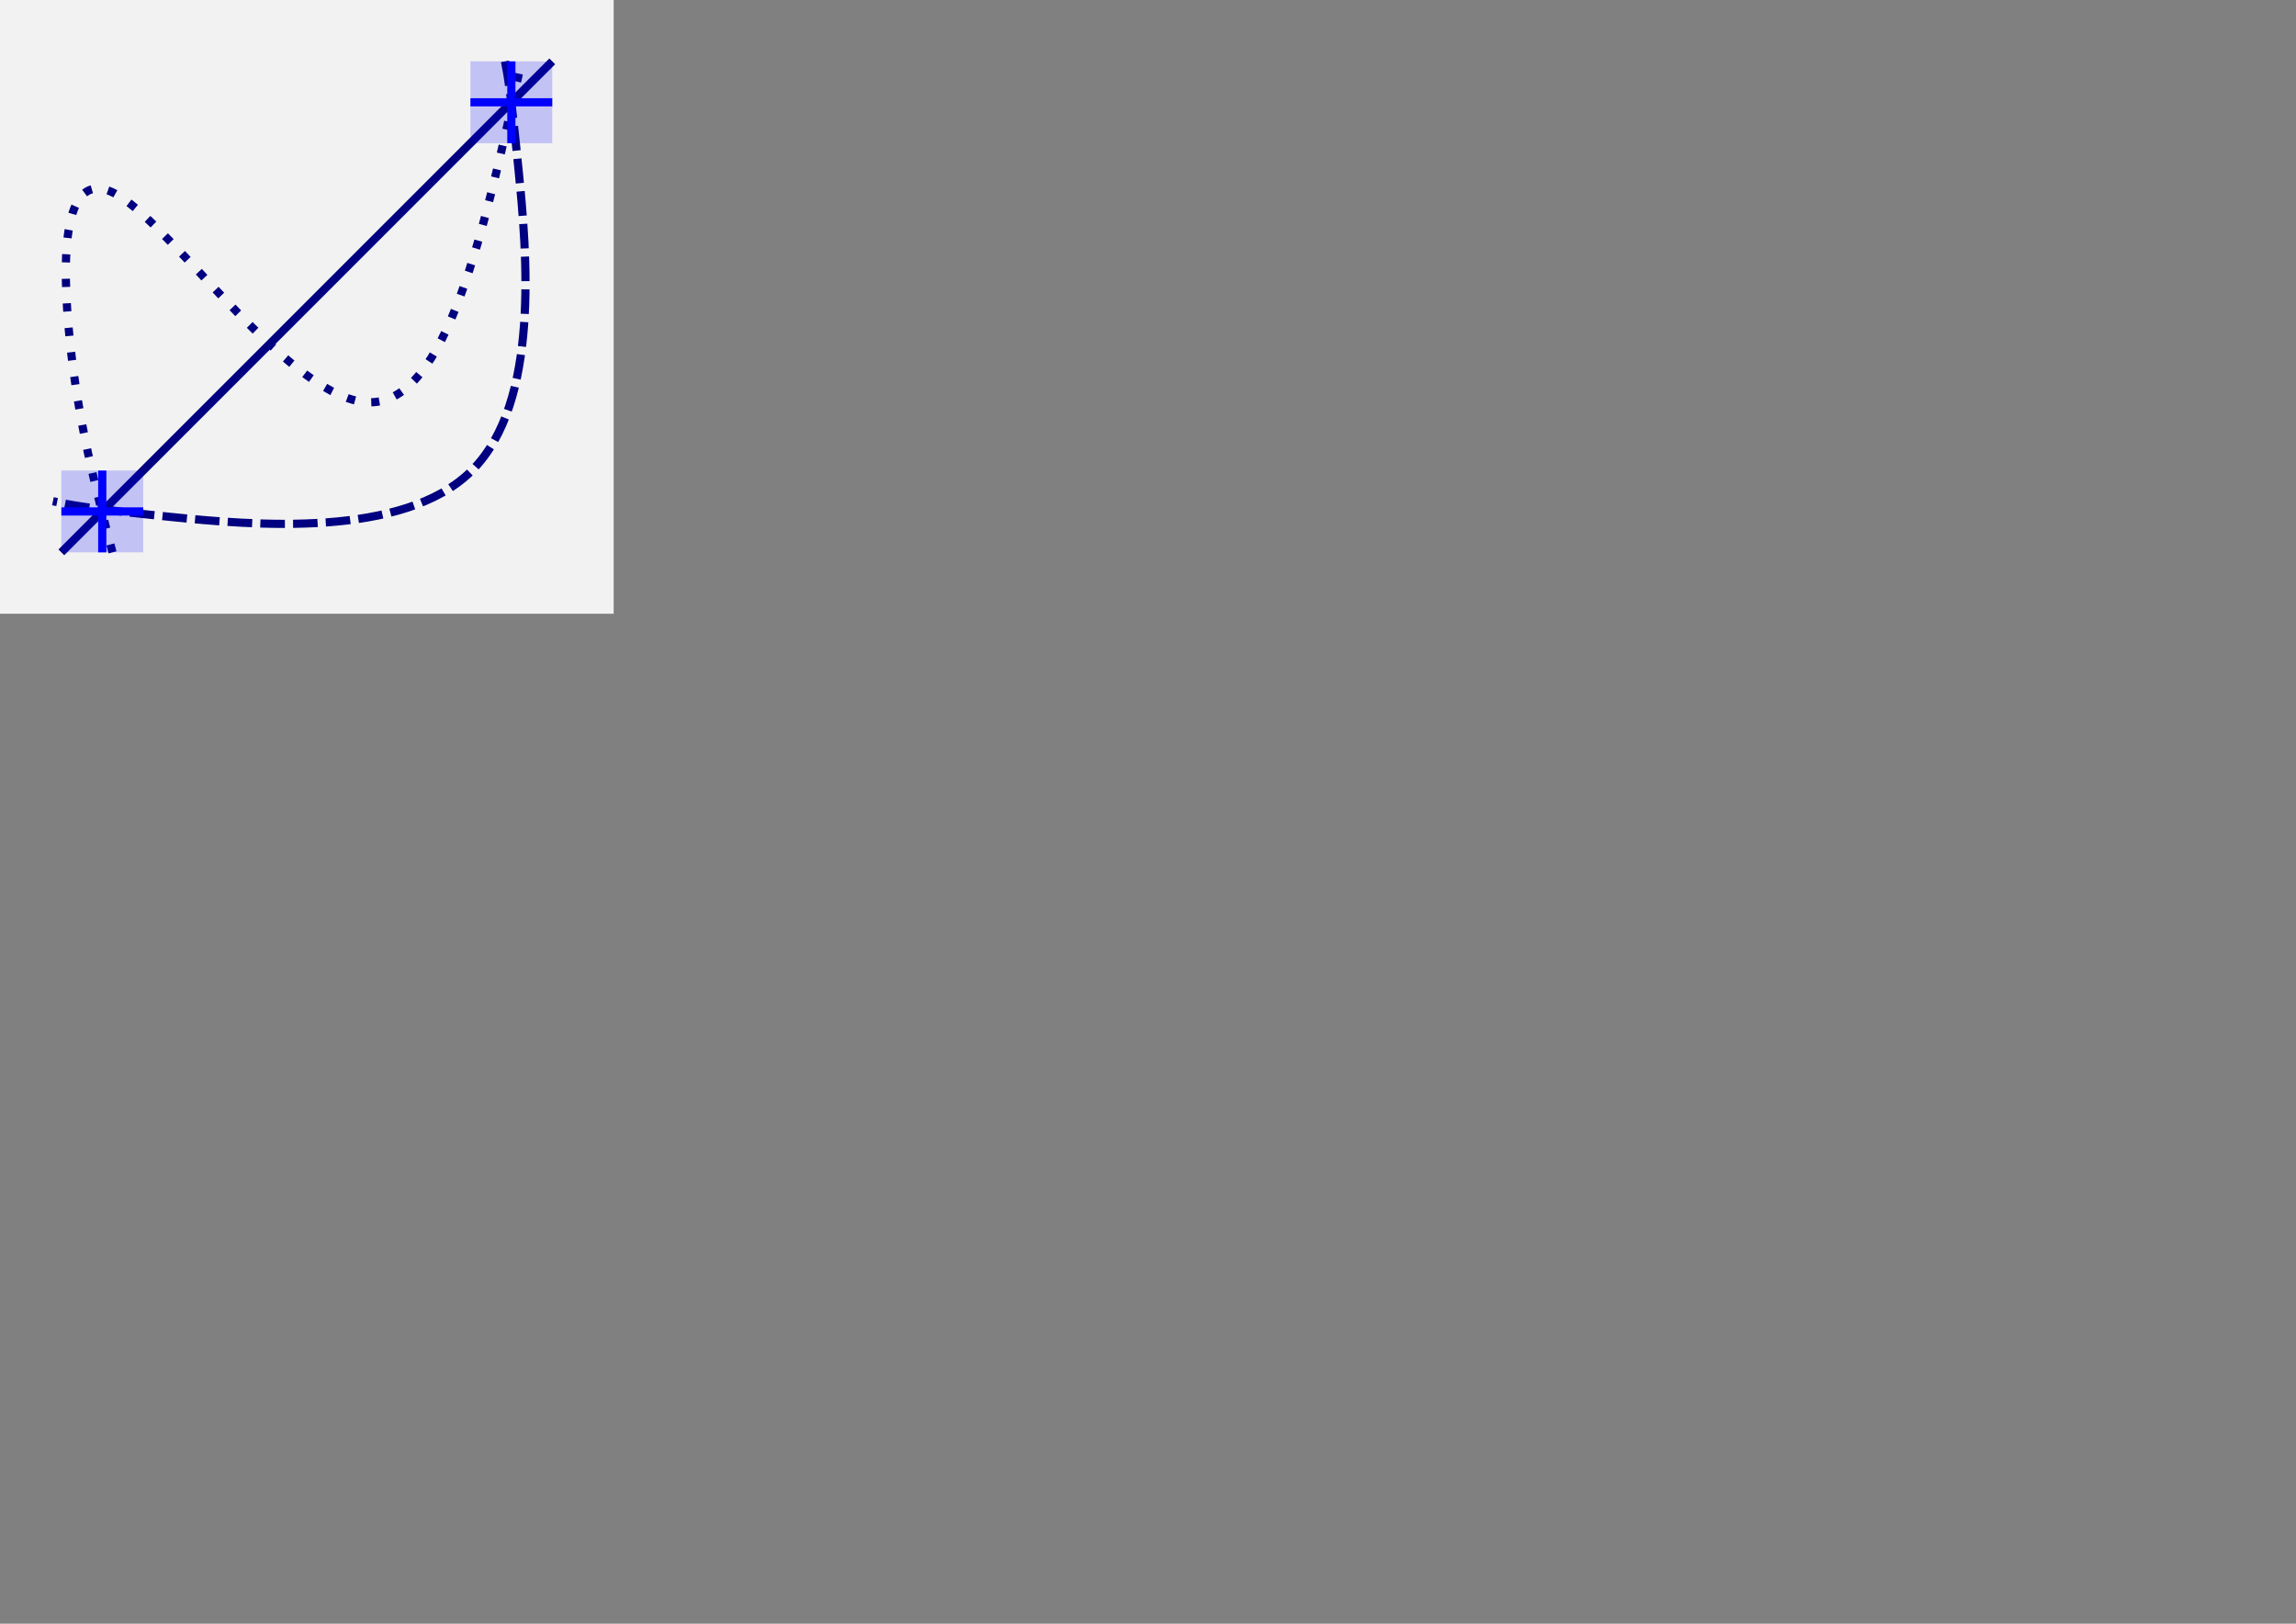 <?xml version="1.0" encoding="UTF-8" standalone="no"?>
<!-- Created with Inkscape (http://www.inkscape.org/) -->

<svg
   width="297mm"
   height="210mm"
   viewBox="0 0 297 210"
   version="1.1"
   id="svg65"
   inkscape:version="1.1.2 (0a00cf5339, 2022-02-04)"
   sodipodi:docname="interpolationsByModels.svg"
   inkscape:export-filename="/home/yuji/Downloads/古生物学会2024高知_ポスター/interpolationsByModels.png"
   inkscape:export-xdpi="300"
   inkscape:export-ydpi="300"
   xmlns:inkscape="http://www.inkscape.org/namespaces/inkscape"
   xmlns:sodipodi="http://sodipodi.sourceforge.net/DTD/sodipodi-0.dtd"
   xmlns="http://www.w3.org/2000/svg"
   xmlns:svg="http://www.w3.org/2000/svg">
  <rect x="0" y="0" width="297" height="210" fill="#808080" stroke="none"/>
  <sodipodi:namedview
     id="namedview67"
     pagecolor="#ffffff"
     bordercolor="#666666"
     borderopacity="1.0"
     inkscape:pageshadow="2"
     inkscape:pageopacity="0.0"
     inkscape:pagecheckerboard="0"
     inkscape:document-units="px"
     showgrid="true"
     showguides="true"
     inkscape:guide-bbox="true"
     inkscape:zoom="1.7470135"
     inkscape:cx="371.20493"
     inkscape:cy="108.47083"
     inkscape:window-width="1850"
     inkscape:window-height="1016"
     inkscape:window-x="0"
     inkscape:window-y="0"
     inkscape:window-maximized="1"
     inkscape:current-layer="g3294">
    <inkscape:grid
       type="xygrid"
       id="grid69" />
    <sodipodi:guide
       position="0,210"
       orientation="-1,0"
       id="guide73"
       inkscape:label=""
       inkscape:locked="false"
       inkscape:color="rgb(0,0,255)" />
    <sodipodi:guide
       position="79.375,167.667"
       orientation="-1,0"
       id="guide75"
       inkscape:label=""
       inkscape:locked="false"
       inkscape:color="rgb(0,0,255)" />
    <sodipodi:guide
       position="0,210"
       orientation="0,-1"
       id="guide77" />
    <sodipodi:guide
       position="29.104,130.625"
       orientation="0,1"
       id="guide79"
       inkscape:label=""
       inkscape:locked="false"
       inkscape:color="rgb(0,0,255)" />
    <sodipodi:guide
       position="66.146,170.312"
       orientation="-1,0"
       id="guide244"
       inkscape:label=""
       inkscape:locked="false"
       inkscape:color="rgb(0,0,255)" />
    <sodipodi:guide
       position="66.146,196.771"
       orientation="0,1"
       id="guide246"
       inkscape:label=""
       inkscape:locked="false"
       inkscape:color="rgb(0,0,255)" />
    <sodipodi:guide
       position="13.229,143.854"
       orientation="-1,0"
       id="guide248"
       inkscape:label=""
       inkscape:locked="false"
       inkscape:color="rgb(0,0,255)" />
    <sodipodi:guide
       position="13.229,143.854"
       orientation="0,1"
       id="guide250"
       inkscape:label=""
       inkscape:locked="false"
       inkscape:color="rgb(0,0,255)" />
    <sodipodi:guide
       position="10.583,149.146"
       orientation="0,1"
       id="guide365"
       inkscape:label=""
       inkscape:locked="false"
       inkscape:color="rgb(0,0,255)" />
    <sodipodi:guide
       position="26.458,138.562"
       orientation="0,1"
       id="guide367"
       inkscape:label=""
       inkscape:locked="false"
       inkscape:color="rgb(0,0,255)" />
    <sodipodi:guide
       position="64.823,191.479"
       orientation="0,1"
       id="guide369"
       inkscape:label=""
       inkscape:locked="false"
       inkscape:color="rgb(0,0,255)" />
    <sodipodi:guide
       position="55.562,202.062"
       orientation="0,1"
       id="guide371"
       inkscape:label=""
       inkscape:locked="false"
       inkscape:color="rgb(0,0,255)" />
    <sodipodi:guide
       position="18.521,188.833"
       orientation="-1,0"
       id="guide373"
       inkscape:label=""
       inkscape:locked="false"
       inkscape:color="rgb(0,0,255)" />
    <sodipodi:guide
       position="71.438,170.312"
       orientation="-1,0"
       id="guide375"
       inkscape:label=""
       inkscape:locked="false"
       inkscape:color="rgb(0,0,255)" />
    <sodipodi:guide
       position="7.938,143.854"
       orientation="-1,0"
       id="guide379"
       inkscape:label=""
       inkscape:locked="false"
       inkscape:color="rgb(0,0,255)" />
    <sodipodi:guide
       position="18.521,202.062"
       orientation="-1,0"
       id="guide381"
       inkscape:label=""
       inkscape:locked="false"
       inkscape:color="rgb(0,0,255)" />
    <sodipodi:guide
       position="60.854,157.083"
       orientation="-1,0"
       id="guide383"
       inkscape:label=""
       inkscape:locked="false"
       inkscape:color="rgb(0,0,255)" />
    <sodipodi:guide
       position="56.885,153.115"
       orientation="-0.707,-0.707"
       id="guide59"
       inkscape:label=""
       inkscape:locked="false"
       inkscape:color="rgb(0,0,255)" />
    <sodipodi:guide
       position="71.438,138.562"
       orientation="0,1"
       id="guide291"
       inkscape:label=""
       inkscape:locked="false"
       inkscape:color="rgb(0,0,255)" />
  </sodipodi:namedview>
  <defs
     id="defs62">
    <inkscape:path-effect
       effect="bspline"
       id="path-effect3298"
       is_visible="true"
       lpeversion="1"
       weight="33.333"
       steps="2"
       helper_size="0"
       apply_no_weight="true"
       apply_with_weight="true"
       only_selected="false" />
    <inkscape:path-effect
       effect="bspline"
       id="path-effect2068"
       is_visible="true"
       lpeversion="1"
       weight="33.333"
       steps="2"
       helper_size="0"
       apply_no_weight="true"
       apply_with_weight="true"
       only_selected="false" />
    <inkscape:path-effect
       effect="bspline"
       id="path-effect1724"
       is_visible="true"
       lpeversion="1"
       weight="33.333"
       steps="2"
       helper_size="0"
       apply_no_weight="true"
       apply_with_weight="true"
       only_selected="false" />
    <inkscape:path-effect
       effect="bspline"
       id="path-effect1492"
       is_visible="true"
       lpeversion="1"
       weight="33.333"
       steps="2"
       helper_size="0"
       apply_no_weight="true"
       apply_with_weight="true"
       only_selected="false" />
    <inkscape:path-effect
       effect="bspline"
       id="path-effect1455"
       is_visible="true"
       lpeversion="1"
       weight="33.333"
       steps="2"
       helper_size="0"
       apply_no_weight="true"
       apply_with_weight="true"
       only_selected="false" />
    <inkscape:path-effect
       effect="bspline"
       id="path-effect1418"
       is_visible="true"
       lpeversion="1"
       weight="33.333"
       steps="2"
       helper_size="0"
       apply_no_weight="true"
       apply_with_weight="true"
       only_selected="false" />
    <inkscape:path-effect
       effect="bspline"
       id="path-effect420"
       is_visible="true"
       lpeversion="1"
       weight="33.333"
       steps="2"
       helper_size="0"
       apply_no_weight="true"
       apply_with_weight="true"
       only_selected="false" />
  </defs>
  <g
     inkscape:label="base 0"
     inkscape:groupmode="layer"
     id="layer1"
     sodipodi:insensitive="true">
    <rect
       style="fill:#f2f2f2;stroke:none;stroke-width:1.116;stop-color:#000000"
       id="rect103"
       width="79.38"
       height="79.376"
       x="0"
       y="5.5101185e-07" />
  </g>
  <g
     inkscape:groupmode="layer"
     id="layer3"
     inkscape:label="interpolation 1"
     sodipodi:insensitive="true">
    <path
       style="fill:none;stroke:#000080;stroke-width:1.058;stroke-linecap:butt;stroke-linejoin:miter;stroke-miterlimit:4;stroke-dasharray:none;stroke-opacity:1"
       d="M 7.937,71.437 C 29.104,50.271 50.271,29.104 71.437,7.937"
       id="path1722"
       inkscape:path-effect="#path-effect1724"
       inkscape:original-d="M 7.9374999,71.437499 C 29.104431,50.271097 50.271097,29.104431 71.437499,7.9374999" />
  </g>
  <g
     inkscape:groupmode="layer"
     id="g2064"
     inkscape:label="interpolation 2"
     style="display:inline"
     sodipodi:insensitive="true">
    <path
       style="fill:none;stroke:#000080;stroke-width:1.058;stroke-linecap:butt;stroke-linejoin:miter;stroke-miterlimit:4;stroke-dasharray:3.175, 1.058;stroke-dashoffset:0;stroke-opacity:1"
       d="m 65.321,7.938 c 0.353,1.764 0.706,3.528 1.764,14.111 1.058,10.583 2.822,29.986 -6.049,38.812 C 52.164,69.686 32.658,67.935 21.854,66.832 11.05,65.73 8.949,65.276 6.848,64.823"
       id="path2062"
       inkscape:path-effect="#path-effect2068"
       inkscape:original-d="m 65.320735,7.9375 c 0.353043,1.7641549 0.705814,3.52801 1.058334,5.291671 1.764153,19.403041 3.528042,38.805818 5.291666,58.20833 C 52.164364,69.686286 32.658128,67.934842 13.150829,66.183062 11.050048,65.729936 8.9490885,65.276564 6.8478202,64.822917"
       sodipodi:nodetypes="ccccc" />
  </g>
  <g
     inkscape:groupmode="layer"
     id="g3294"
     inkscape:label="interpolation 3"
     sodipodi:insensitive="true">
    <path
       style="fill:none;stroke:#000080;stroke-width:1.058;stroke-linecap:butt;stroke-linejoin:miter;stroke-miterlimit:4;stroke-dasharray:1.058, 2.117;stroke-dashoffset:0;stroke-opacity:1"
       d="M 14.552,71.438 C 12.347,63.059 10.143,54.681 9.04,44.097 7.938,33.514 7.938,20.725 15.434,25.355 22.93,29.985 37.923,52.034 47.845,52.034 57.768,52.034 62.618,29.986 67.469,7.938"
       id="path3292"
       inkscape:path-effect="#path-effect3298"
       inkscape:original-d="M 14.552083,71.4375 C 12.347479,63.059261 10.142726,54.681202 7.9375,46.302083 7.9377646,33.51357 7.9377646,20.725314 7.9375,7.9375 22.930064,29.985264 37.923221,52.034024 52.916667,74.083334 57.767838,52.034024 67.46875,7.9375006 67.46875,7.9375006"
       sodipodi:nodetypes="ccccc" />
  </g>
  <g
     inkscape:groupmode="layer"
     id="layer2"
     inkscape:label="two points"
     sodipodi:insensitive="true">
    <path
       style="fill:none;stroke:#0000ff;stroke-width:1.058;stroke-linecap:butt;stroke-linejoin:miter;stroke-miterlimit:4;stroke-dasharray:none;stroke-opacity:1"
       d="m 13.229,60.854 c 0,3.528 0,7.056 0,10.583"
       id="path418"
       inkscape:original-d="m 13.229167,60.854166 c 2.64e-4,3.528041 2.64e-4,7.055821 0,10.583333"
       inkscape:path-effect="#path-effect420" />
    <path
       style="fill:none;stroke:#0000ff;stroke-width:1.058;stroke-linecap:butt;stroke-linejoin:miter;stroke-miterlimit:4;stroke-dasharray:none;stroke-opacity:1"
       d="m 7.937,66.146 c 3.528,10e-7 7.056,10e-7 10.583,2e-6"
       id="path1416"
       inkscape:path-effect="#path-effect1418"
       inkscape:original-d="m 7.9374999,66.14583 c 3.5280421,2.64e-4 7.0558201,2.64e-4 10.5833331,2e-6" />
    <path
       style="fill:none;stroke:#0000ff;stroke-width:1.058;stroke-linecap:butt;stroke-linejoin:miter;stroke-miterlimit:4;stroke-dasharray:none;stroke-opacity:1"
       d="m 60.854,13.229 c 3.528,-10e-7 7.056,-2e-6 10.583,-3e-6"
       id="path1453"
       inkscape:path-effect="#path-effect1455"
       inkscape:original-d="m 60.854166,13.22917 c 3.528041,2.64e-4 7.055821,2.62e-4 10.583333,-3e-6" />
    <path
       style="fill:none;stroke:#0000ff;stroke-width:1.058;stroke-linecap:butt;stroke-linejoin:miter;stroke-miterlimit:4;stroke-dasharray:none;stroke-opacity:1"
       d="m 66.146,7.938 c 0,3.528 0,7.056 0,10.583"
       id="path1490"
       inkscape:path-effect="#path-effect1492"
       inkscape:original-d="m 66.145832,7.9375004 c 2.65e-4,3.5280426 2.65e-4,7.0558196 0,10.5833326" />
    <rect
       style="fill:#0000ff;fill-opacity:0.2;stroke:none;stroke-width:1.058;stroke-miterlimit:4;stroke-dasharray:none;stroke-dashoffset:0;stop-color:#000000"
       id="rect5098"
       width="10.583"
       height="10.583"
       x="60.854"
       y="7.938" />
    <rect
       style="fill:#0000ff;fill-opacity:0.2;stroke:none;stroke-width:1.058;stroke-miterlimit:4;stroke-dasharray:none;stroke-dashoffset:0;stop-color:#000000"
       id="rect5399"
       width="10.583"
       height="10.583"
       x="7.938"
       y="60.854" />
  </g>
</svg>
